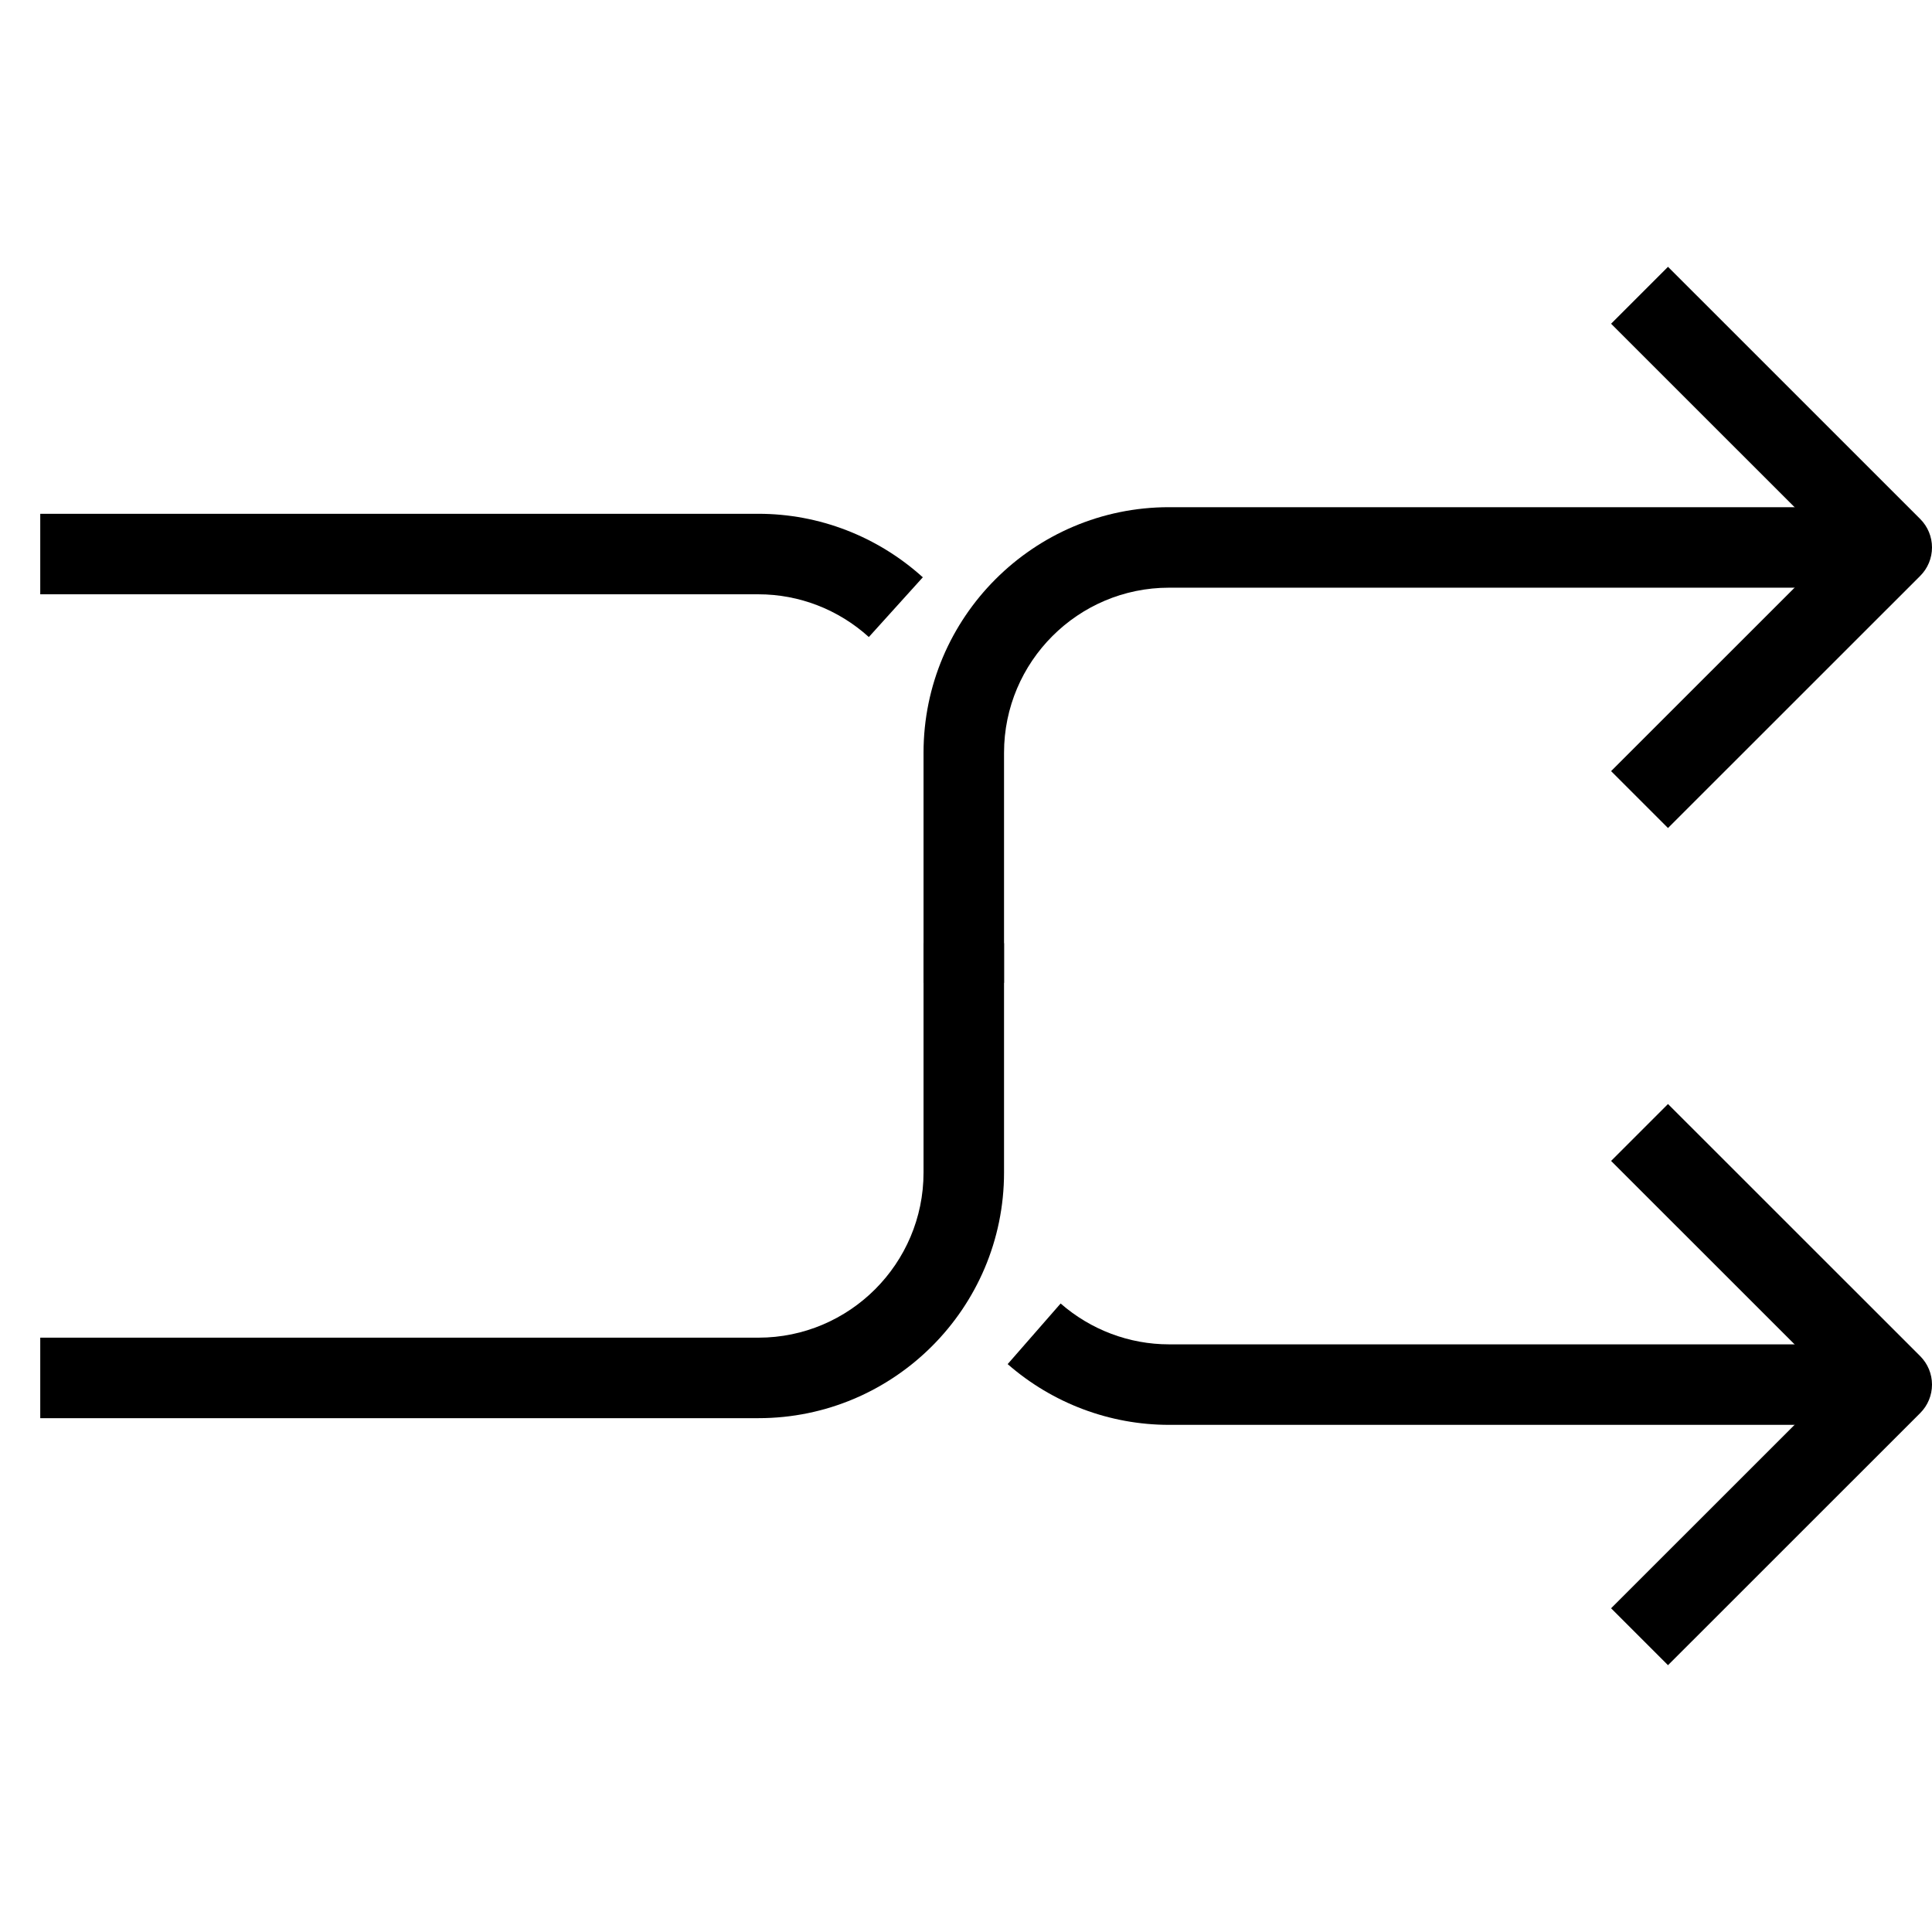 <?xml version="1.0" encoding="utf-8"?>
<!-- Generator: Adobe Illustrator 16.0.0, SVG Export Plug-In . SVG Version: 6.00 Build 0)  -->
<!DOCTYPE svg PUBLIC "-//W3C//DTD SVG 1.1//EN" "http://www.w3.org/Graphics/SVG/1.1/DTD/svg11.dtd">
<svg version="1.1" id="Layer_1" xmlns="http://www.w3.org/2000/svg" xmlns:xlink="http://www.w3.org/1999/xlink" x="0px" y="0px"
	 width="48px" height="48px" viewBox="0 0 48 48" enable-background="new 0 0 48 48" xml:space="preserve">
<g>
	<g>
		<path d="M41.441,20.572l-1.414-1.414l5.559-5.557l-5.559-5.558l1.414-1.414l6.266,6.265C47.895,13.082,48,13.336,48,13.601
			s-0.105,0.52-0.293,0.707L41.441,20.572z"/>
		<path d="M24.945,24.419h-2v-5.717c0-3.364,2.736-6.101,6.099-6.101h17.114v2H29.044c-2.261,0-4.099,1.84-4.099,4.101V24.419z"/>
		<path d="M18.843,35.234H1v-2h17.843c2.262,0,4.102-1.84,4.102-4.102v-5.699h2v5.699C24.945,32.497,22.208,35.234,18.843,35.234z"
			/>
	</g>
	<path d="M41.441,41.371l-1.414-1.414l5.559-5.557l-5.559-5.557l1.414-1.414l6.266,6.264C47.895,33.881,48,34.135,48,34.4
		s-0.105,0.52-0.293,0.707L41.441,41.371z"/>
	<path d="M46.158,35.4H29.044c-1.472,0-2.896-0.536-4.009-1.509l1.316-1.506c0.749,0.654,1.705,1.015,2.692,1.015h17.114V35.4z"/>
	<path d="M21.586,15.827c-0.757-0.685-1.732-1.062-2.744-1.062H1v-2h17.843c1.508,0,2.959,0.561,4.084,1.578L21.586,15.827z"/>
</g>
</svg>
